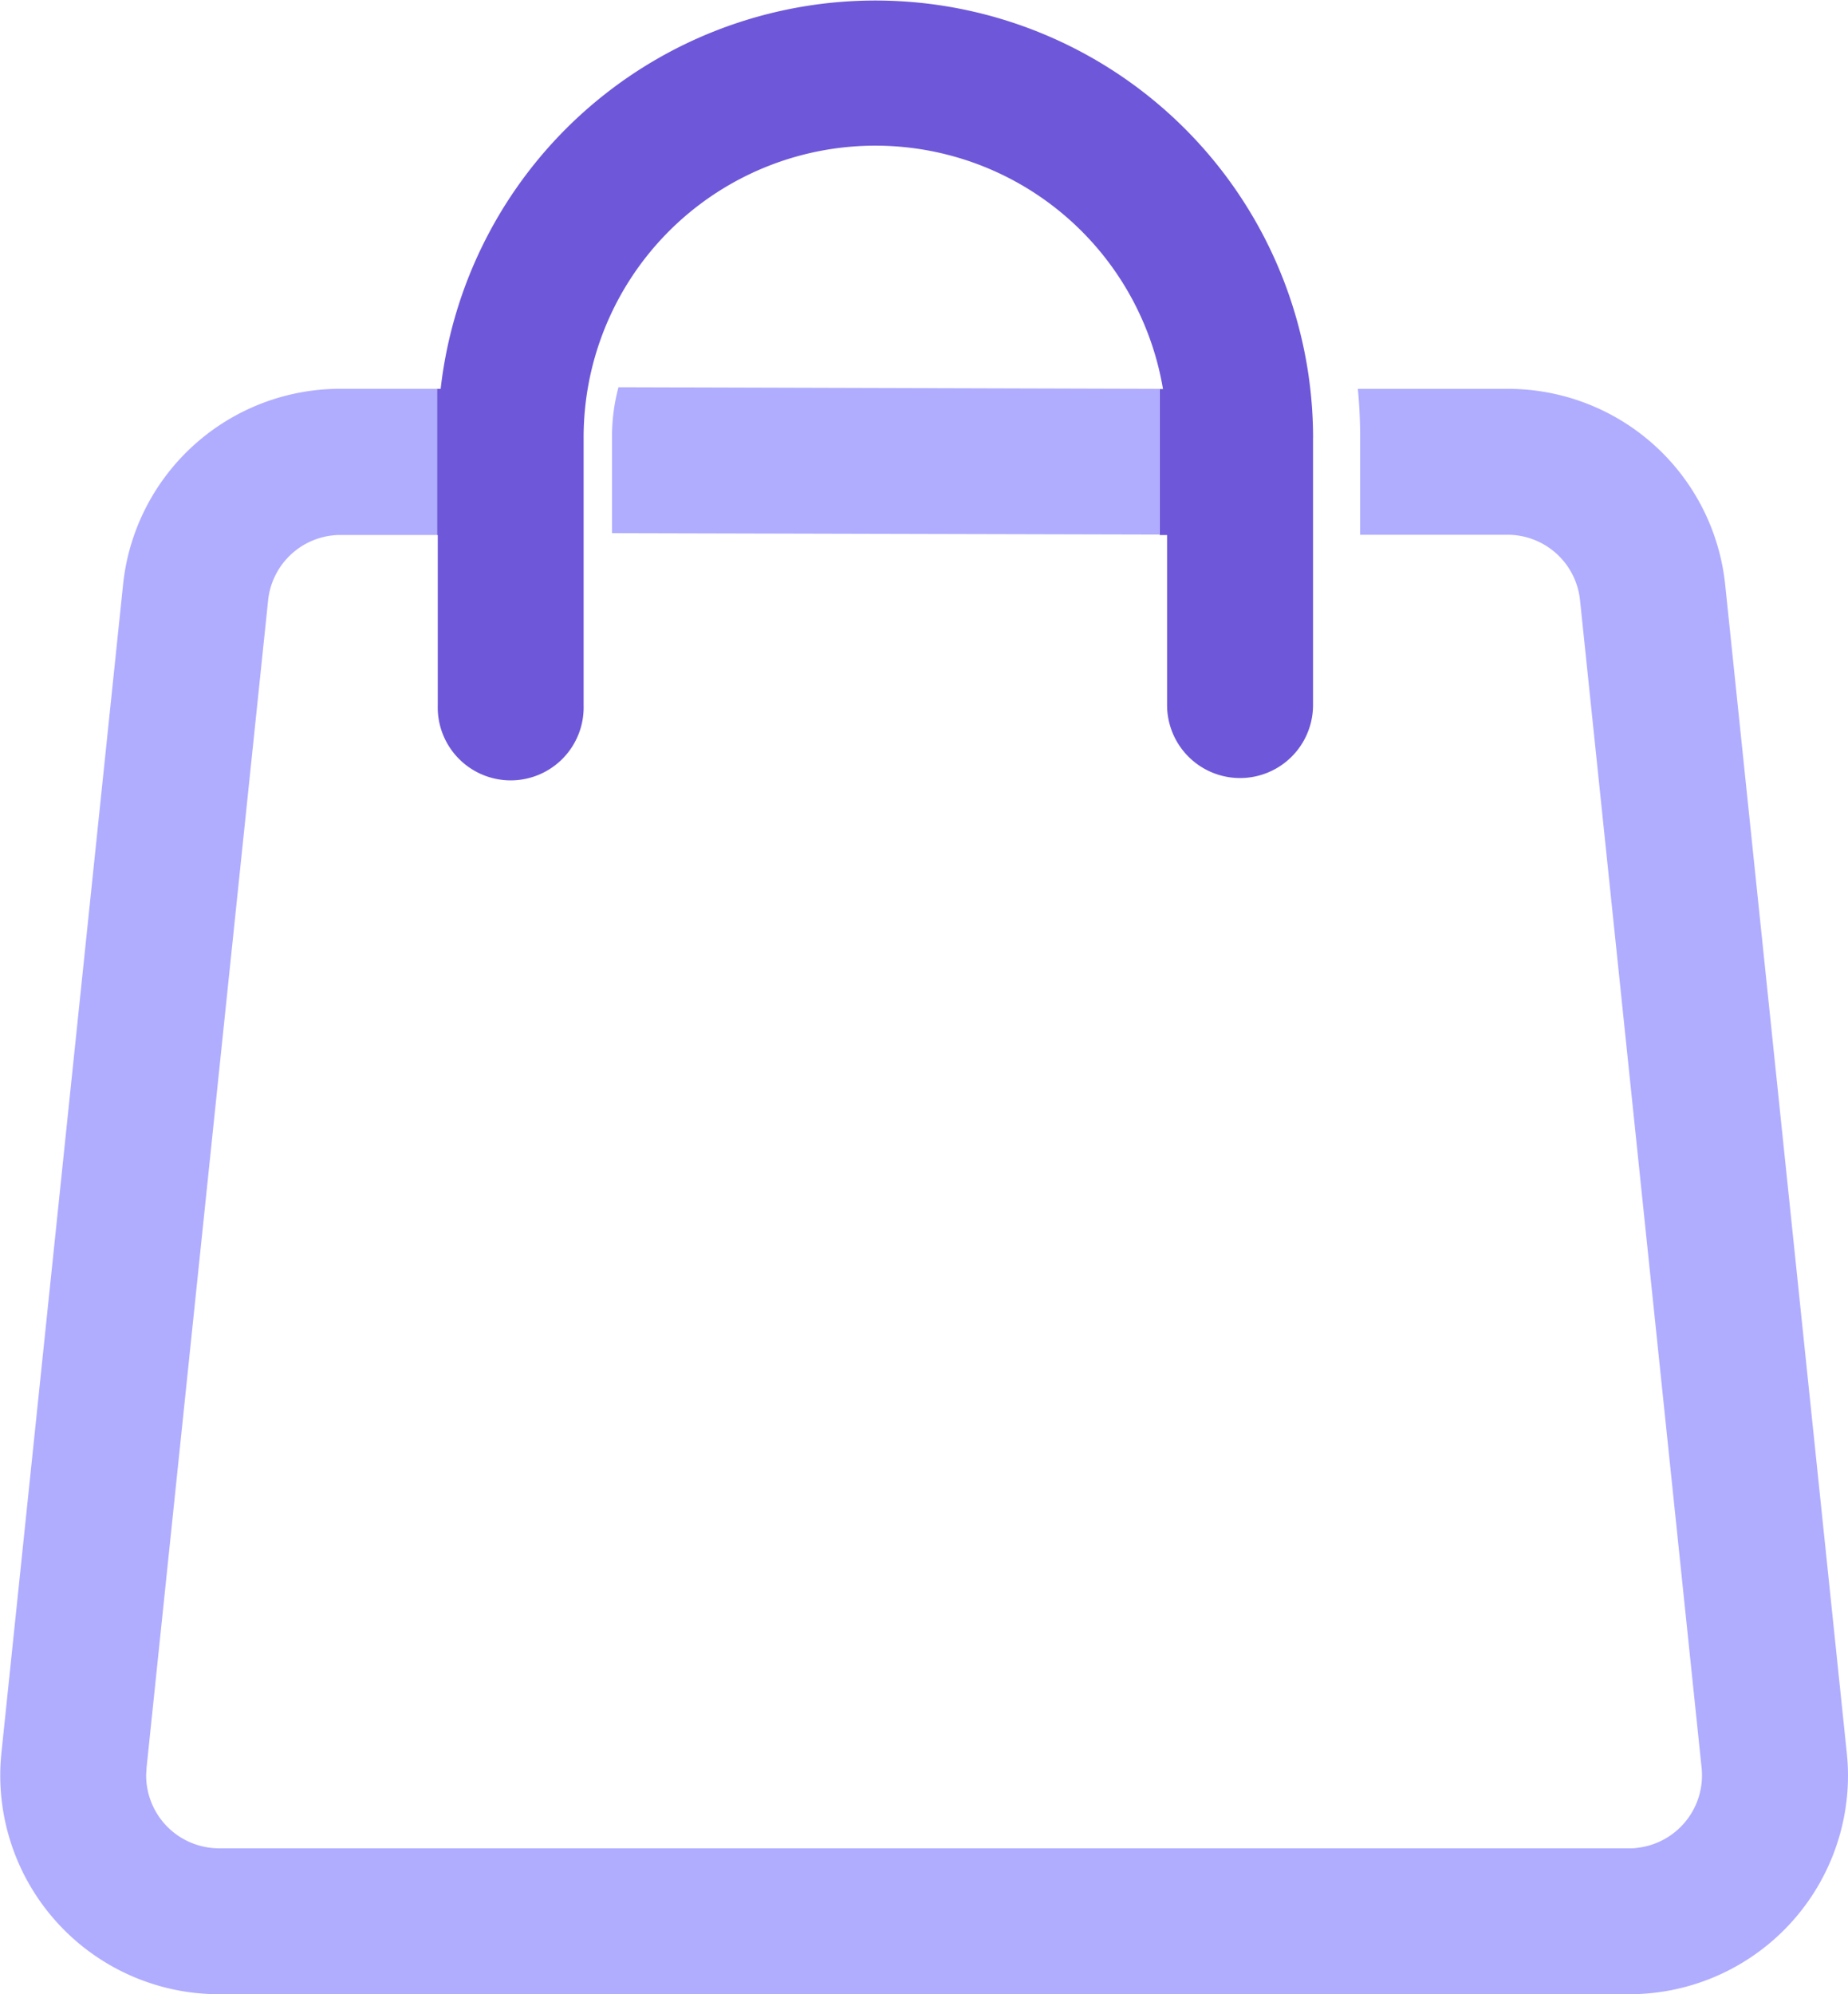 <svg xmlns="http://www.w3.org/2000/svg" width="37.035" height="39.959" viewBox="0 0 37.035 39.959">
  <g id="shoppingBag" transform="translate(-184.951 -265.18)">
    <path id="Path_474" data-name="Path 474" d="M221.986,344.168a4.384,4.384,0,0,1-4.386,4.379H189.338c-.154,0-.306-.009-.458-.024a4.385,4.385,0,0,1-3.9-4.818l2.436-23.389a4.376,4.376,0,0,1,4.363-3.937h1.937v2.929h-1.937a1.46,1.46,0,0,0-1.455,1.312l-2.436,23.39c0,.05-.008.1-.008.152a1.462,1.462,0,0,0,1.462,1.461H217.6c.05,0,.1,0,.152-.008a1.462,1.462,0,0,0,1.3-1.605l-2.436-23.39a1.46,1.46,0,0,0-1.458-1.316h-2.949v-1.949q0-.491-.046-.975h3a4.378,4.378,0,0,1,4.363,3.937l2.435,23.389C221.977,343.859,221.986,344.014,221.986,344.168Z" transform="translate(0 -43.409)" fill="#b0adff"/>
    <path id="Path_475" data-name="Path 475" d="M260.074,273.951v5.356a1.462,1.462,0,0,1-2.925,0V275.9H257v-2.925h.067a5.846,5.846,0,0,0-11.611.98v5.361a1.462,1.462,0,1,1-2.923,0V275.9h-.012v-2.929h.07a8.77,8.77,0,0,1,17.484.98Z" transform="translate(-48.809)" fill="#6f57d9"/>
    <path id="Path_476" data-name="Path 476" d="M284.214,316.38V319.3l-10.974-.028v-1.949a3.841,3.841,0,0,1,.129-.975Z" transform="translate(-76.024 -43.409)" fill="#b0adff"/>
  </g>
</svg>
